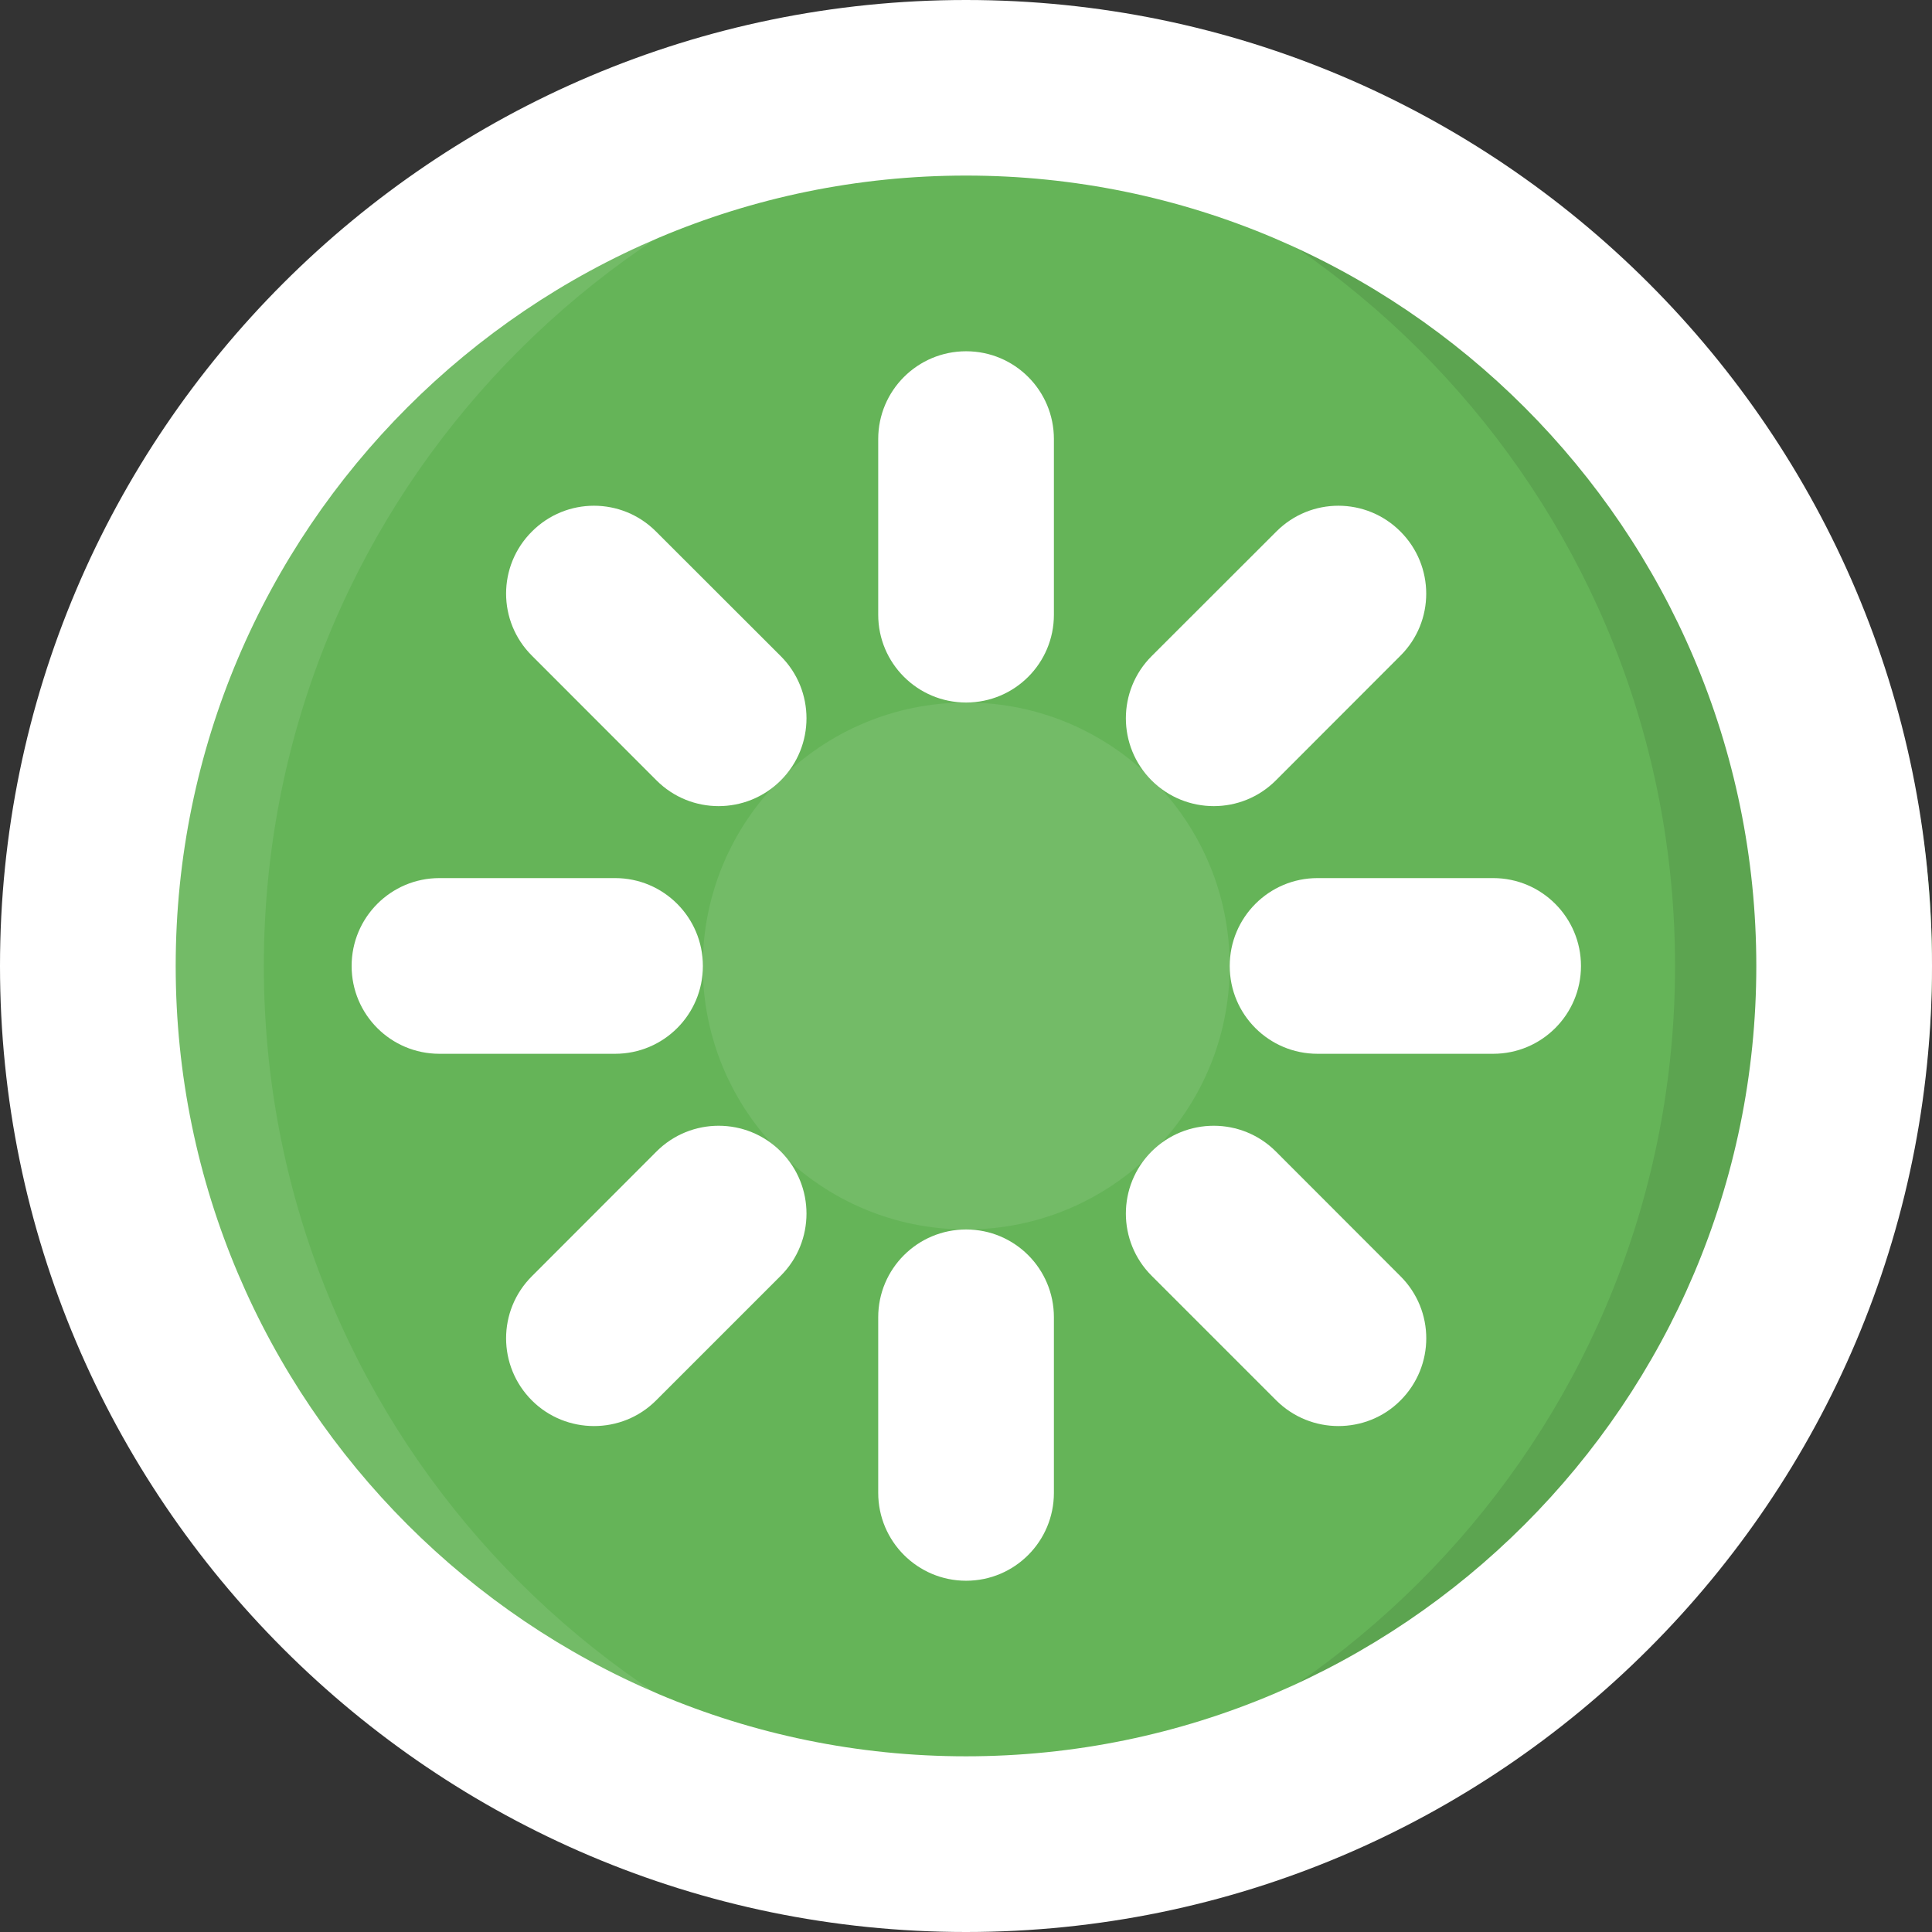 <svg width="16" height="16" viewBox="0 0 16 16" fill="none" xmlns="http://www.w3.org/2000/svg">
<rect x="0" y="0" width="16" height="16" fill="#333333" stroke="none"/>
<path d="M8.5 0.486C12.64 0.486 16 3.846 16 7.986C16 12.125 12.64 15.486 8.5 15.486C4.36 15.486 1 12.125 1 7.986C1 3.846 4.361 0.486 8.5 0.486Z" fill="#65B458"/>
<g opacity="0.3">
<path opacity="0.3" d="M2.185 8C2.185 4.235 5.063 1.171 8.73 0.801C8.488 0.776 8.253 0.728 8.003 0.728C3.989 0.728 0.73 3.986 0.73 8C0.73 12.014 3.989 15.273 8.003 15.273C8.253 15.273 8.488 15.224 8.73 15.2C5.063 14.829 2.185 11.765 2.185 8Z" fill="white"/>
</g>
<g opacity="0.3">
<path opacity="0.3" d="M13.872 8C13.872 11.765 10.994 14.829 7.326 15.2C7.569 15.224 7.803 15.273 8.053 15.273C12.068 15.273 15.326 12.014 15.326 8C15.326 3.986 12.068 0.728 8.053 0.728C7.803 0.728 7.569 0.776 7.326 0.801C10.994 1.171 13.872 4.235 13.872 8Z" fill="black"/>
</g>
<g opacity="0.3">
<path opacity="0.3" d="M8.002 10.182C9.207 10.182 10.184 9.205 10.184 8C10.184 6.795 9.207 5.818 8.002 5.818C6.797 5.818 5.82 6.795 5.82 8C5.82 9.205 6.797 10.182 8.002 10.182Z" fill="white"/>
</g>
<path d="M8 16C3.588 16 0 12.411 0 8C0 3.589 3.588 0 8 0C12.412 0 16 3.589 16 8C16 12.411 12.412 16 8 16ZM8 1.454C4.391 1.454 1.455 4.39 1.455 8C1.455 11.609 4.391 14.545 8 14.545C11.609 14.545 14.545 11.609 14.545 8C14.545 4.39 11.609 1.454 8 1.454Z" fill="white"/>
<path d="M8.001 5.818C7.599 5.818 7.273 5.493 7.273 5.091V3.636C7.273 3.234 7.599 2.909 8.001 2.909C8.403 2.909 8.728 3.234 8.728 3.636V5.091C8.728 5.493 8.403 5.818 8.001 5.818Z" fill="white"/>
<path d="M8.001 13.091C7.599 13.091 7.273 12.765 7.273 12.363V10.909C7.273 10.507 7.599 10.182 8.001 10.182C8.403 10.182 8.728 10.507 8.728 10.909V12.363C8.728 12.765 8.403 13.091 8.001 13.091Z" fill="white"/>
<path d="M5.951 6.676C5.765 6.676 5.579 6.605 5.437 6.463L4.405 5.43C4.12 5.146 4.12 4.686 4.405 4.402C4.689 4.117 5.149 4.117 5.433 4.402L6.466 5.434C6.75 5.718 6.75 6.179 6.466 6.463C6.324 6.605 6.137 6.676 5.951 6.676Z" fill="white"/>
<path d="M11.084 11.81C10.898 11.81 10.712 11.739 10.57 11.598L9.537 10.565C9.253 10.281 9.253 9.82 9.537 9.536C9.822 9.252 10.282 9.252 10.566 9.536L11.598 10.569C11.883 10.853 11.883 11.313 11.598 11.598C11.457 11.74 11.27 11.81 11.084 11.81Z" fill="white"/>
<path d="M5.094 8.727H3.639C3.237 8.727 2.912 8.402 2.912 8C2.912 7.598 3.237 7.272 3.639 7.272H5.094C5.496 7.272 5.821 7.598 5.821 8C5.821 8.402 5.496 8.727 5.094 8.727Z" fill="white"/>
<path d="M12.366 8.727H10.911C10.509 8.727 10.184 8.402 10.184 8C10.184 7.598 10.509 7.272 10.911 7.272H12.366C12.767 7.272 13.093 7.598 13.093 8C13.093 8.402 12.767 8.727 12.366 8.727Z" fill="white"/>
<path d="M4.919 11.81C4.733 11.81 4.546 11.739 4.405 11.598C4.12 11.313 4.12 10.853 4.405 10.569L5.437 9.536C5.721 9.252 6.182 9.252 6.466 9.536C6.75 9.82 6.75 10.281 6.466 10.565L5.433 11.598C5.291 11.74 5.105 11.81 4.919 11.81Z" fill="white"/>
<path d="M10.052 6.676C9.866 6.676 9.679 6.605 9.537 6.463C9.253 6.179 9.253 5.718 9.537 5.434L10.57 4.402C10.854 4.117 11.314 4.117 11.598 4.402C11.882 4.686 11.883 5.146 11.598 5.43L10.566 6.463C10.424 6.605 10.238 6.676 10.052 6.676Z" fill="white"/>
</svg>
